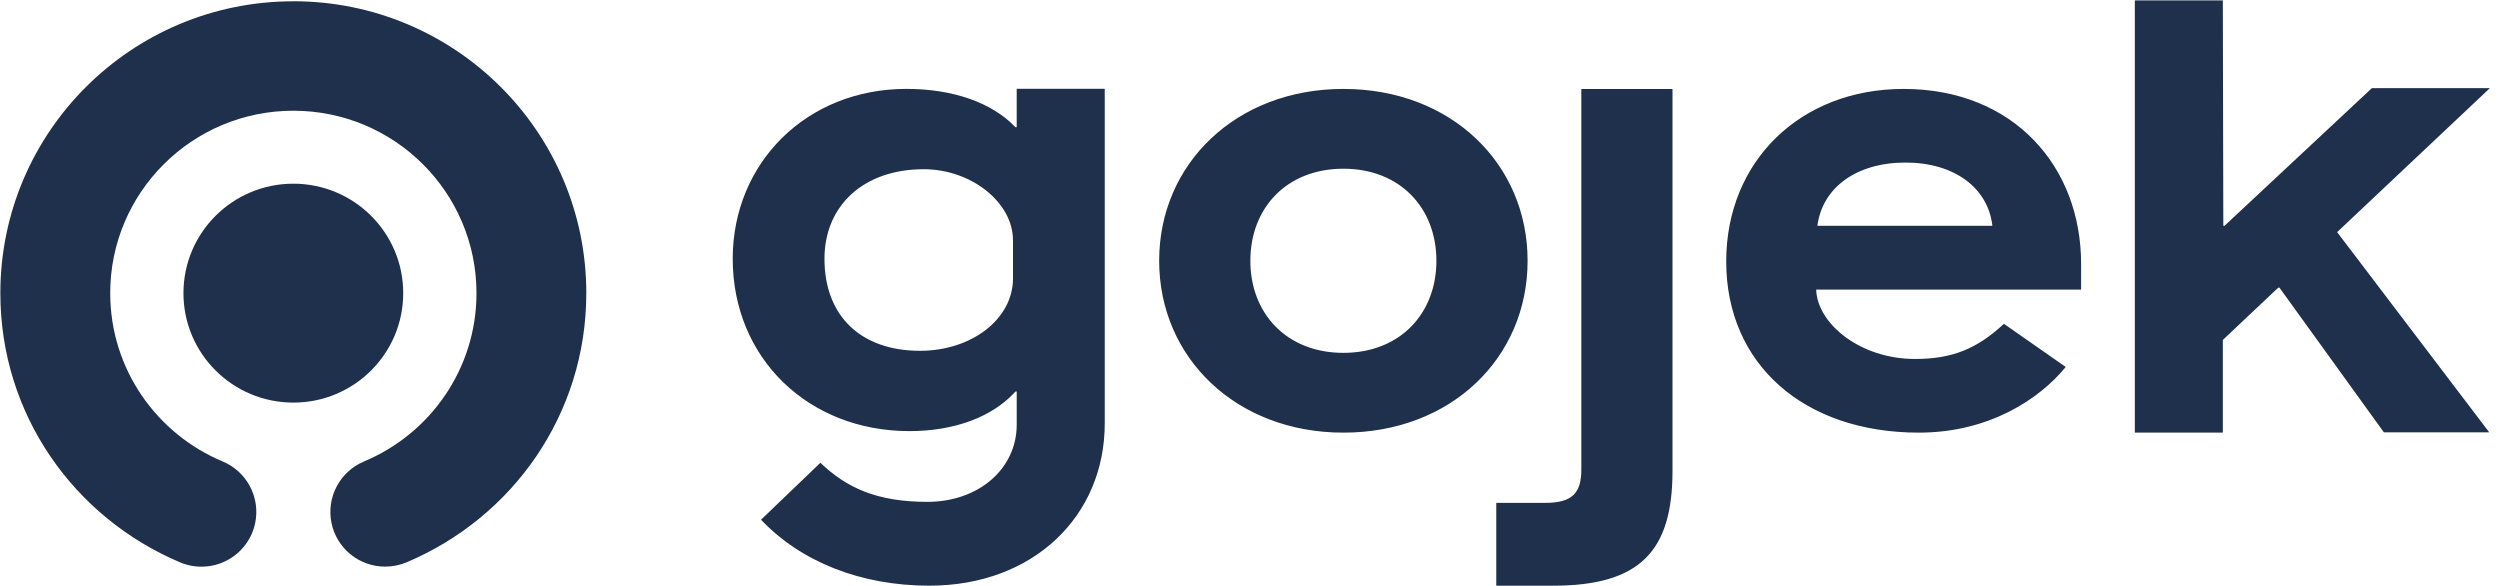 <svg width="128" height="30" viewBox="0 0 128 30" fill="none" xmlns="http://www.w3.org/2000/svg">
<g clip-path="url(#clip0)">
<path d="M9.393 15.009C9.393 11.914 11.911 9.405 15.019 9.405C18.126 9.405 20.645 11.913 20.645 15.009C20.645 18.105 18.128 20.613 15.02 20.613C11.912 20.613 9.393 18.104 9.393 15.01" fill="#1F304C"/>
<path d="M15.018 0.066C6.734 0.066 0.018 6.756 0.018 15.01C0.018 21.205 3.774 26.493 9.226 28.795C9.609 28.956 10.024 29.03 10.439 29.011C10.855 28.993 11.261 28.883 11.629 28.688C11.996 28.494 12.316 28.22 12.566 27.887C12.815 27.554 12.987 27.17 13.069 26.762C13.197 26.127 13.1 25.467 12.795 24.895C12.49 24.323 11.996 23.875 11.398 23.626V23.625C8.019 22.214 5.643 18.889 5.643 15.01C5.643 9.851 9.84 5.669 15.019 5.669C20.198 5.669 24.396 9.851 24.396 15.01C24.396 18.888 22.021 22.214 18.641 23.624V23.626C18.042 23.875 17.548 24.323 17.244 24.896C16.939 25.468 16.842 26.128 16.97 26.764C17.098 27.399 17.442 27.971 17.945 28.38C18.447 28.79 19.076 29.013 19.724 29.011C20.097 29.009 20.465 28.935 20.81 28.794C26.263 26.492 30.019 21.203 30.019 15.009C30.019 6.754 23.302 0.064 15.018 0.064" fill="#1F304C"/>
<path d="M73.544 13.351C73.544 10.648 71.683 8.638 68.781 8.638C65.878 8.638 64.018 10.649 64.018 13.352C64.018 16.053 65.879 18.066 68.781 18.066C71.683 18.066 73.544 16.054 73.544 13.352V13.351ZM59.349 13.352C59.349 8.387 63.291 4.553 68.781 4.553C74.301 4.553 78.213 8.387 78.213 13.352C78.213 18.317 74.301 22.151 68.781 22.151C63.292 22.151 59.349 18.317 59.349 13.352V13.352ZM76.61 25.746H79.134C80.49 25.746 80.964 25.243 80.964 24.049V4.558H85.632V24.111C85.632 28.229 83.96 29.988 79.513 29.988H76.609V25.745L76.61 25.746ZM51.865 14.261C51.865 16.318 49.769 17.961 47.102 17.961C44.087 17.961 42.213 16.19 42.213 13.249C42.213 10.53 44.214 8.664 47.293 8.664C49.738 8.664 51.865 10.371 51.865 12.3V14.261V14.261ZM52.055 4.547V6.512H51.991C50.785 5.248 48.785 4.551 46.405 4.551C41.293 4.551 37.515 8.346 37.515 13.248C37.515 18.341 41.388 22.073 46.563 22.073C48.88 22.073 50.817 21.344 51.992 20.047H52.056V21.742C52.056 24.019 50.087 25.695 47.484 25.695C44.859 25.695 43.331 24.958 42.004 23.695L38.965 26.609C41.001 28.762 44.072 29.987 47.579 29.987C52.914 29.987 56.563 26.422 56.563 21.679V4.547H52.055ZM97.562 8.323C100.053 8.323 101.789 9.612 102.01 11.561H93.05C93.303 9.612 95.039 8.323 97.562 8.323V8.323ZM98.044 18.379C95.246 18.379 93.046 16.577 92.988 14.829H106.553V13.51C106.553 8.512 103.082 4.553 97.467 4.553C92.168 4.553 88.382 8.262 88.382 13.384C88.382 18.663 92.375 22.151 98.245 22.151C101.84 22.151 104.419 20.433 105.765 18.789L102.601 16.579C101.194 17.887 99.917 18.379 98.045 18.379H98.044ZM109.303 0.021H113.809L113.834 11.561H113.895L121.44 4.513H127.481L119.661 11.885L127.45 22.137H122.056L116.708 14.728H116.646L113.809 17.405V22.15H109.303V0.021Z" fill="#1F304C"/>
</g>
<defs>
<clipPath id="clip0">
<rect width="127.5" height="30" fill="white"/>
</clipPath>
</defs>
</svg>
